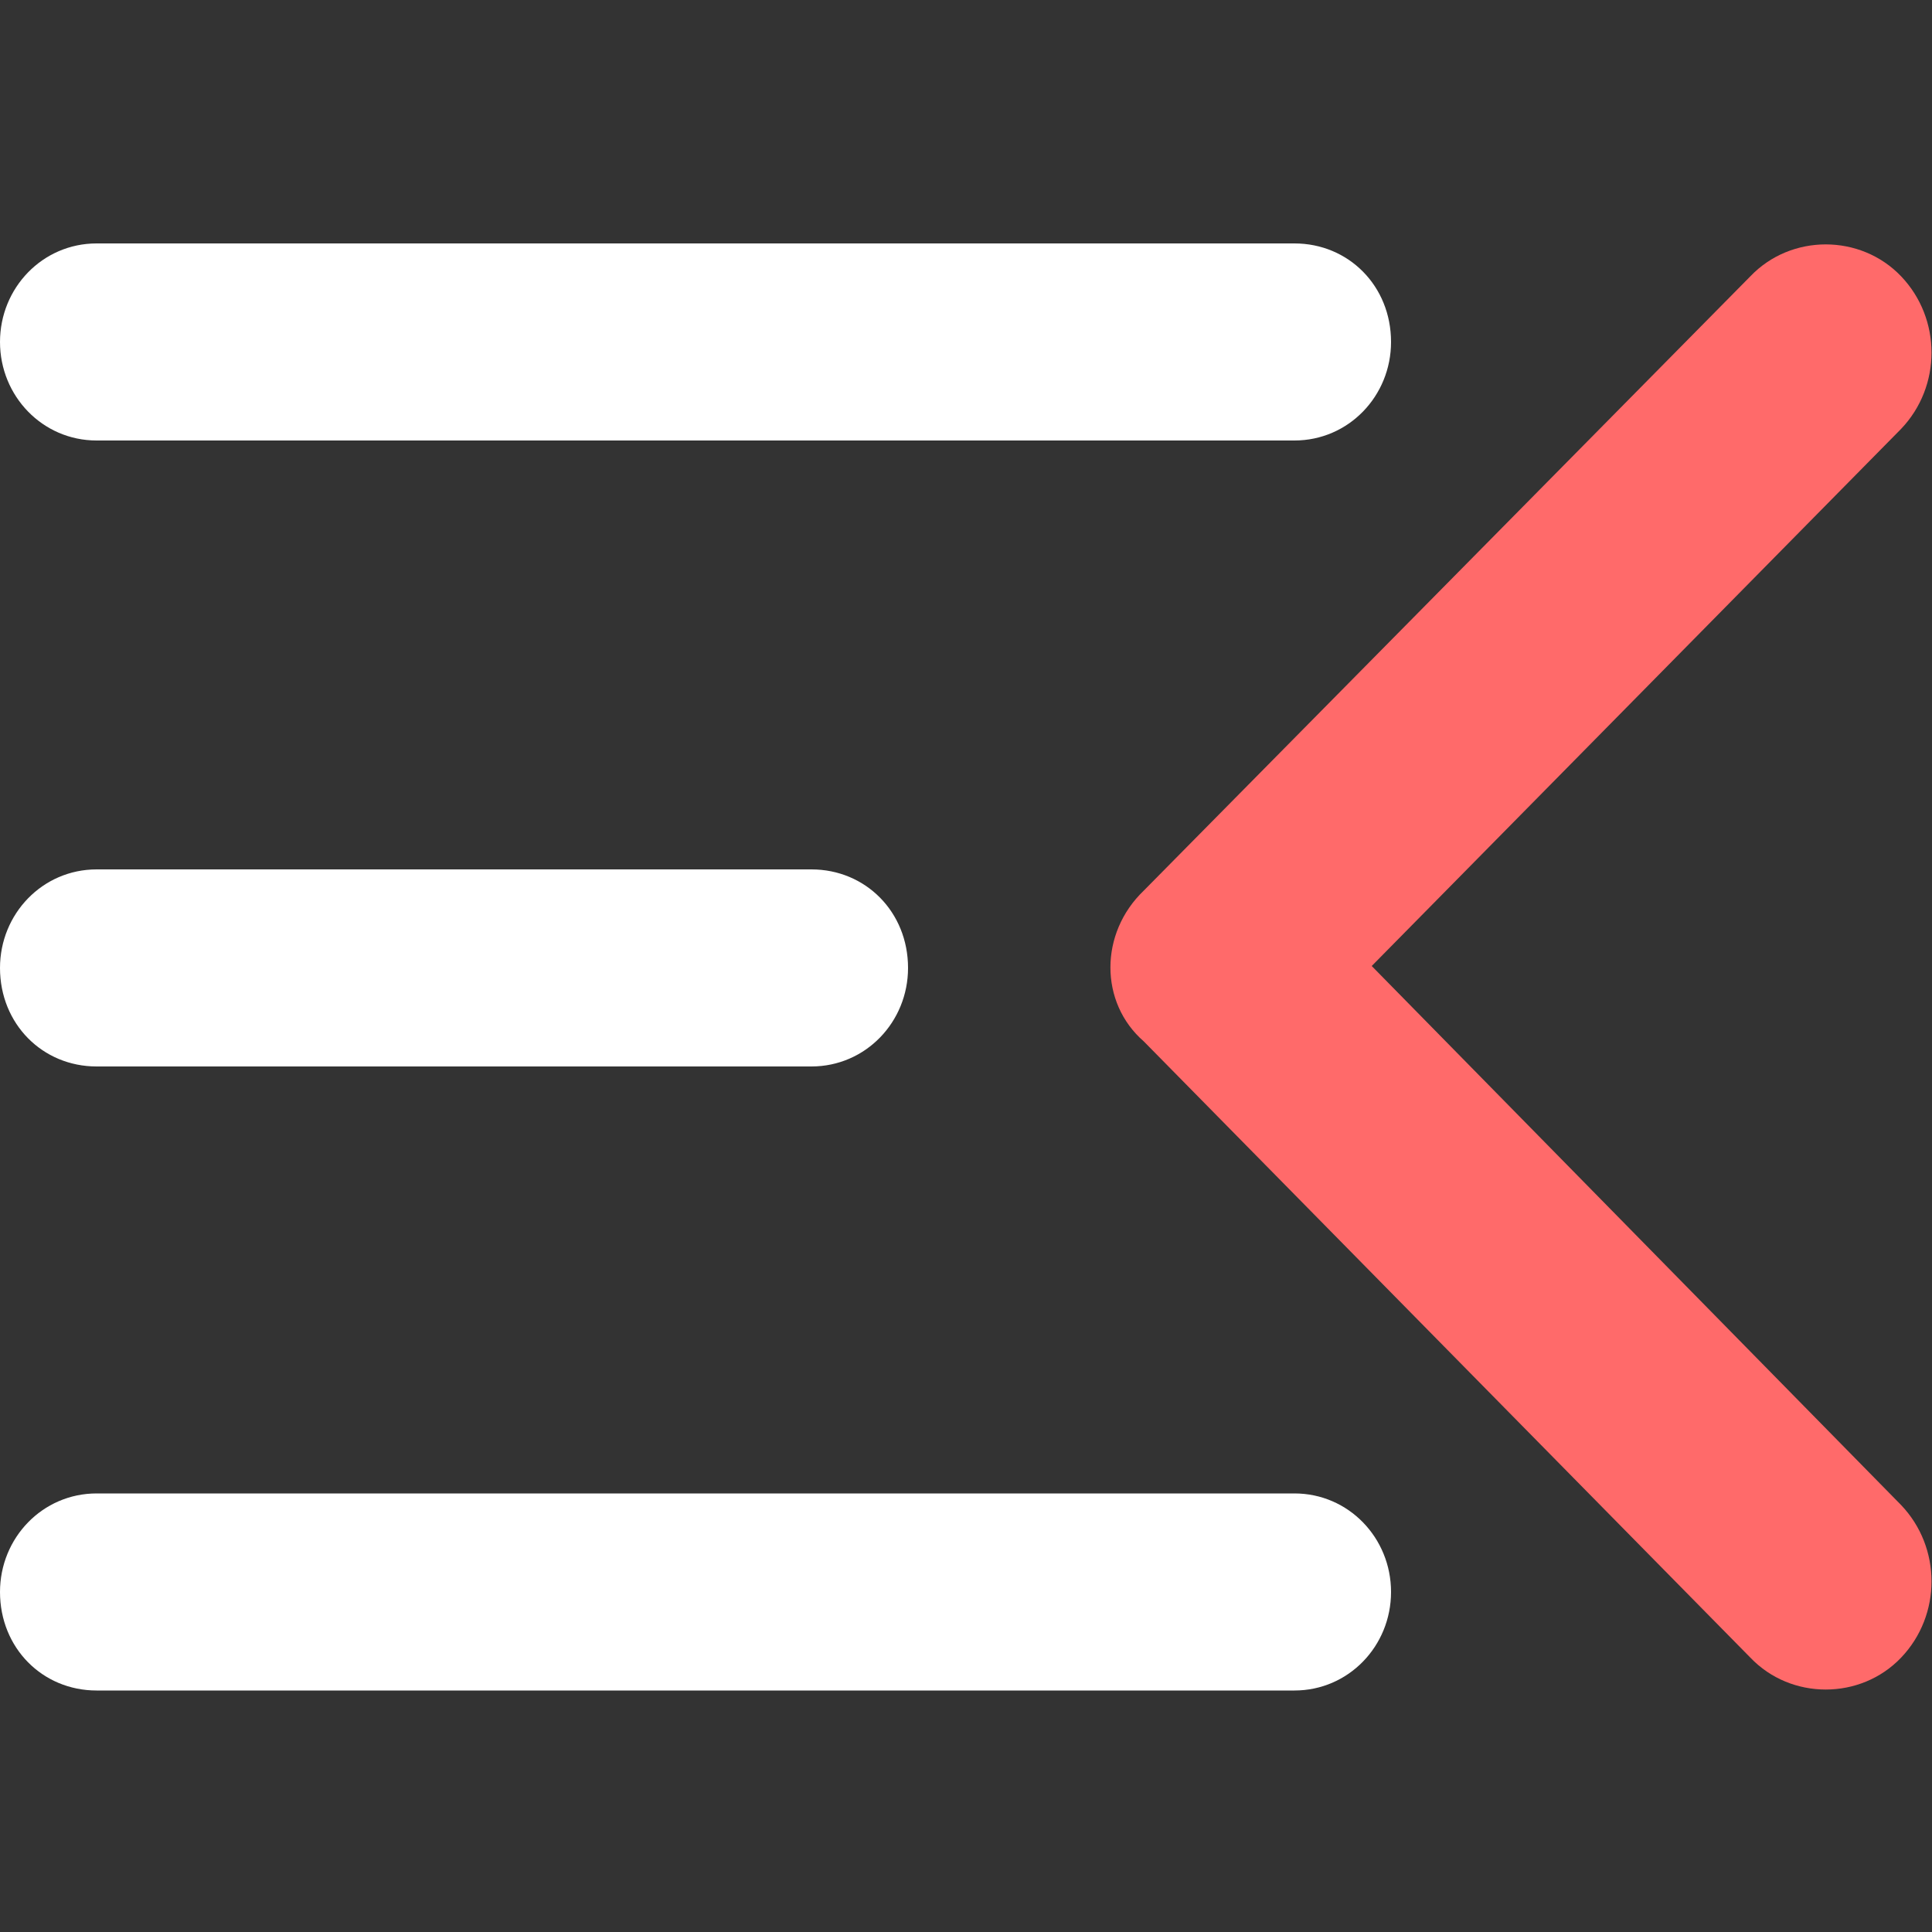 <?xml version="1.0" encoding="utf-8"?>
<!-- Generator: Adobe Illustrator 22.0.0, SVG Export Plug-In . SVG Version: 6.00 Build 0)  -->
<svg version="1.1" id="Layer_1" xmlns="http://www.w3.org/2000/svg" xmlns:xlink="http://www.w3.org/1999/xlink" x="0px" y="0px"
	 viewBox="0 0 100 100" style="enable-background:new 0 0 100 100;" xml:space="preserve">
<rect x="0" y="0" width="100" height="100" fill="#333333" stroke="none"/>
<style type="text/css">
	.st0{fill:#FFFFFF;}
	.st1{fill:#FF6A6A;}
</style>
<g id="icon--menu--sidebar-activator">
	<path class="st0" d="M67,77.3H5c-2.8,0-5,2.3-5,5.1c0,2.9,2.2,5.1,5,5.1h62c2.8,0,5-2.3,5-5.1S69.8,77.3,67,77.3z"/>
	<path class="st0" d="M47,50.1c0-2.9-2.2-5.1-5-5.1H5c-2.8,0-5,2.3-5,5.1c0,2.9,2.2,5.1,5,5.1h37C44.8,55.2,47,52.9,47,50.1z"/>
	<path class="st0" d="M5,22.8h62c2.8,0,5-2.3,5-5.1c0-2.9-2.2-5.1-5-5.1H5c-2.8,0-5,2.3-5,5.1S2.2,22.8,5,22.8z"/>
</g>
<path class="st1" d="M59.2,53.9l31.4,31.9c2.1,2.2,5.7,2.2,7.8,0c2.1-2.2,2.1-5.7,0-7.9L71,50l27.4-27.8c2.1-2.2,2.1-5.7,0-7.9
	s-5.7-2.2-7.8,0L59.2,46.1C56.9,48.3,56.9,51.9,59.2,53.9z"/>
</svg>
